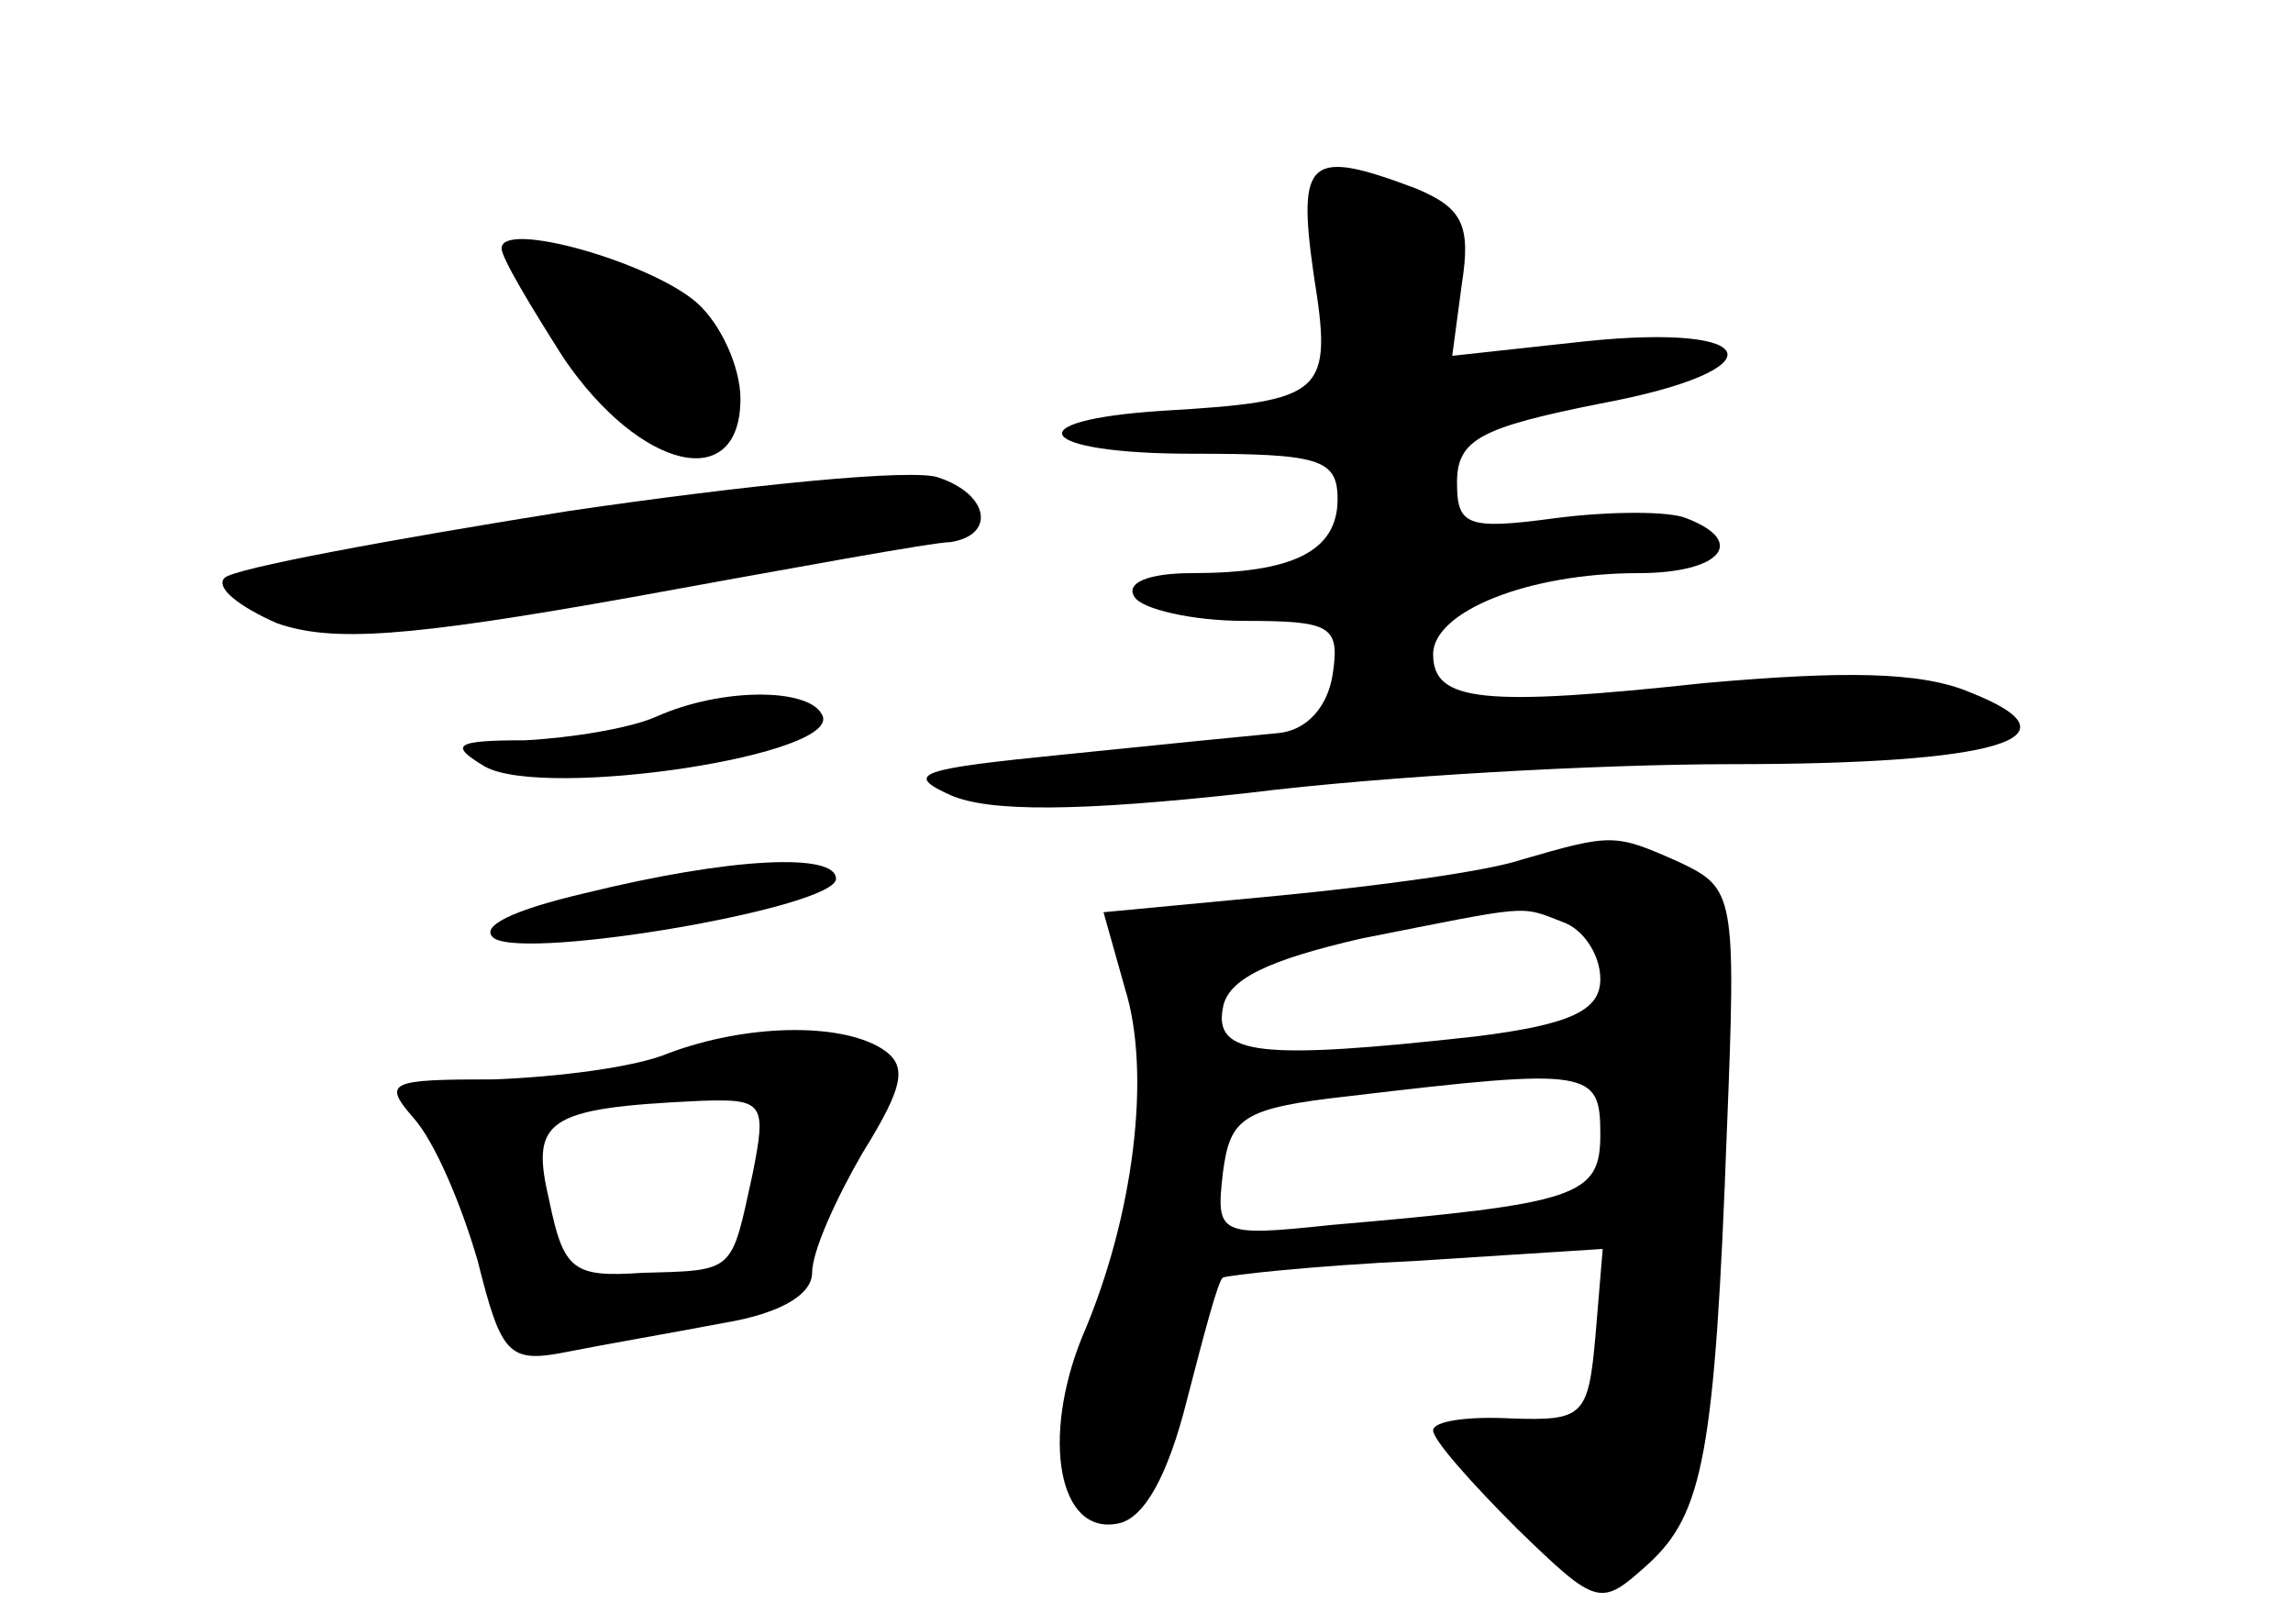 <?xml version="1.0" standalone="no"?>
<!DOCTYPE svg PUBLIC "-//W3C//DTD SVG 20010904//EN"
 "http://www.w3.org/TR/2001/REC-SVG-20010904/DTD/svg10.dtd">
<svg version="1.0" xmlns="http://www.w3.org/2000/svg"
 width="96pt" height="68pt" viewBox="0 0 96 68"
 preserveAspectRatio="xMidYMid meet">
<g transform="translate(0,68) scale(0.1,-0.1)"
fill="#000000" stroke="none">
<path d="M550 565 c8 -50 5 -53 -63 -57 -63 -4 -53 -18 12 -18 53 0 61 -2 61
-19 0 -22 -19 -31 -61 -31 -18 0 -28 -4 -24 -10 3 -5 24 -10 46 -10 36 0 40
-2 37 -22 -2 -14 -11 -24 -23 -25 -11 -1 -51 -5 -90 -9 -60 -6 -67 -8 -47 -17
16 -7 53 -7 125 1 56 7 147 12 202 12 112 0 148 11 100 30 -21 9 -54 9 -111 4
-93 -10 -114 -8 -114 12 0 18 40 34 86 34 34 0 46 13 20 23 -7 3 -32 3 -55 0
-37 -5 -41 -3 -41 15 0 18 10 23 60 33 75 14 69 34 -7 26 l-55 -6 4 30 c4 25
0 32 -19 40 -45 17 -50 13 -43 -36z"/>
<path d="M210 576 c0 -4 12 -24 26 -46 32 -47 74 -57 74 -17 0 13 -8 31 -18
40 -19 17 -82 35 -82 23z"/>
<path d="M238 466 c-75 -12 -140 -24 -144 -28 -4 -4 6 -12 22 -19 23 -8 54 -6
149 11 66 12 126 23 133 23 19 3 16 20 -5 27 -10 4 -80 -3 -155 -14z"/>
<path d="M275 380 c-11 -5 -36 -9 -55 -10 -30 0 -32 -2 -17 -11 25 -14 152 5
141 22 -6 11 -42 11 -69 -1z"/>
<path d="M637 320 c-15 -5 -60 -11 -101 -15 l-74 -7 9 -32 c11 -35 4 -95 -18
-146 -17 -42 -10 -83 15 -78 11 2 21 20 29 52 7 27 13 50 15 51 2 1 38 5 81 7
l78 5 -3 -36 c-3 -34 -5 -36 -35 -35 -18 1 -33 -1 -33 -5 0 -4 16 -22 35 -41
34 -33 35 -33 55 -15 23 21 28 46 33 182 4 99 3 101 -20 112 -27 12 -28 12
-66 1z m17 -26 c9 -3 16 -14 16 -24 0 -13 -12 -19 -52 -24 -90 -10 -110 -8
-106 12 2 12 19 20 58 29 71 14 66 14 84 7z m16 -89 c0 -26 -9 -29 -113 -38
-47 -5 -48 -4 -45 22 3 23 8 27 53 32 101 12 105 11 105 -16z"/>
<path d="M245 306 c-30 -7 -45 -14 -38 -19 15 -9 143 13 143 25 0 11 -44 9
-105 -6z"/>
<path d="M280 239 c-14 -6 -47 -10 -73 -11 -44 0 -47 -1 -34 -16 9 -10 20 -36
27 -60 10 -40 13 -43 38 -38 15 3 44 8 65 12 24 4 37 12 37 21 0 9 10 31 21
50 18 29 19 37 8 44 -18 11 -57 10 -89 -2z m35 -51 c-9 -41 -7 -40 -46 -41
-29 -2 -33 1 -39 30 -8 34 -2 39 63 42 27 1 28 -1 22 -31z"/>
</g>
</svg>
